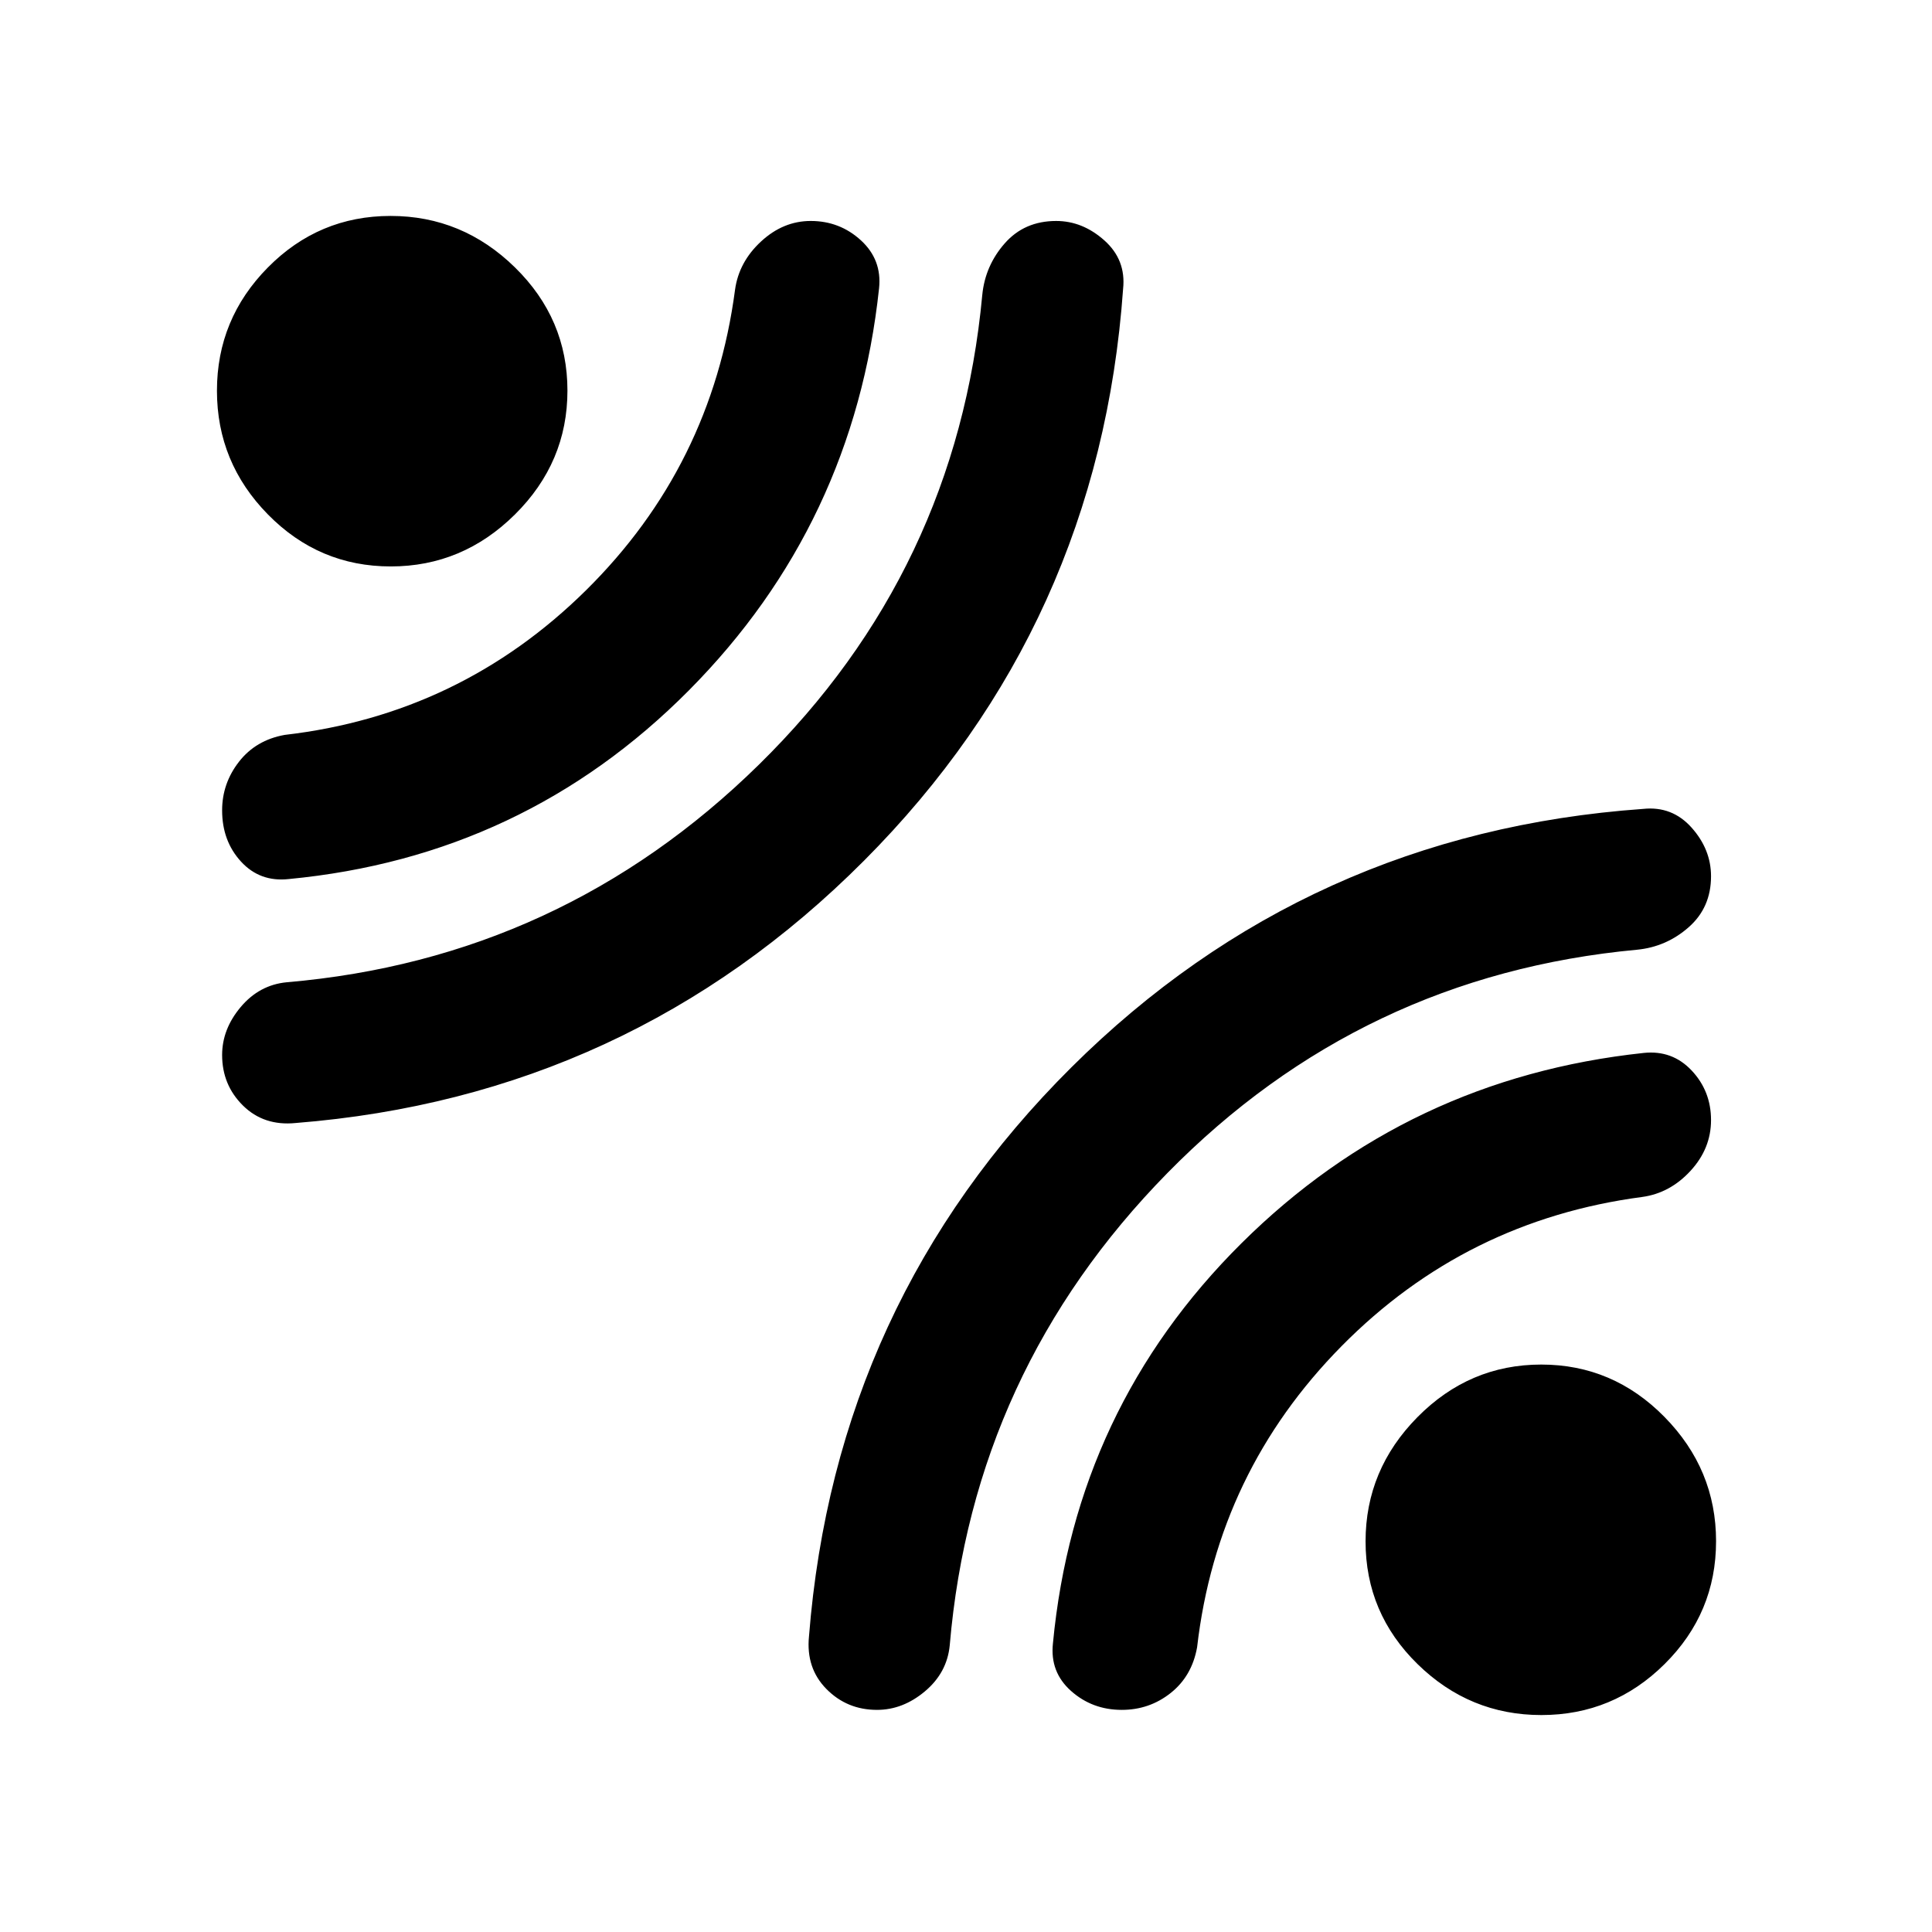 <svg xmlns="http://www.w3.org/2000/svg" height="48" viewBox="0 -960 960 960" width="48"><path d="M558.06-816.46Q546.2-649.59 429.34-532.35 312.48-415.11 146.89-401.98q-15.76 1.57-26.14-8.66t-10.38-25.14q0-12.85 9.23-23.83 9.23-10.97 22.79-12.3 136.44-11.66 234.72-108.15 98.28-96.48 110.98-233.42 1.43-14.55 11.19-25.63 9.76-11.09 25.52-11.09 13.15 0 23.97 9.67 10.82 9.66 9.29 24.07Zm-121.26-.28q-12.51 117.19-94.51 199.8-82.01 82.61-198.83 93.74-14.28 1.57-23.68-8.66-9.41-10.23-9.41-25.49 0-13.38 8.38-24.15 8.38-10.76 22.71-13.33 87.1-10.06 149.66-71.8 62.55-61.74 74.12-149.41 1.91-13.8 12.93-23.98 11.01-10.18 24.69-10.18 14.42 0 24.93 9.63t9.01 23.83Zm-1.02 706.37q-14.91 0-25.14-10.38t-8.66-26.14q13.13-166.15 130.37-282.73Q649.59-546.2 816.46-558.06q14.41-1.53 24.07 9.29 9.67 10.82 9.67 24.18 0 15.55-11.09 25.31-11.08 9.76-25.63 11.19-136.94 12.7-233.42 110.98-96.49 98.28-108.15 234.72-1.33 13.56-12.3 22.79-10.98 9.23-23.83 9.23Zm121.63 0q-14.66 0-25.22-9.41-10.56-9.4-8.99-23.68 11.13-116.82 93.74-198.83 82.61-82 199.8-94.51 14.2-1.5 23.83 8.73 9.63 10.23 9.63 24.64 0 14.13-10.18 25.2-10.18 11.08-23.98 12.99-87.67 11.57-149.41 74.12-61.74 62.56-71.8 149.66-2.57 14.33-13.14 22.71-10.56 8.38-24.28 8.38ZM281.96-765.91q0 35.67-26.06 61.52-26.05 25.85-61.73 25.85-35.67 0-61.02-25.81-25.35-25.8-25.35-61.48 0-35.67 25.31-61.27 25.3-25.6 60.98-25.6 35.67 0 61.77 25.56 26.1 25.55 26.1 61.23ZM852.7-194.17q0 35.67-25.56 61.02-25.55 25.35-61.23 25.35-35.67 0-61.52-25.31-25.85-25.3-25.85-60.98 0-35.67 25.81-61.77 25.8-26.1 61.48-26.1 35.67 0 61.27 26.06 25.6 26.05 25.6 61.73Z"/></svg>
